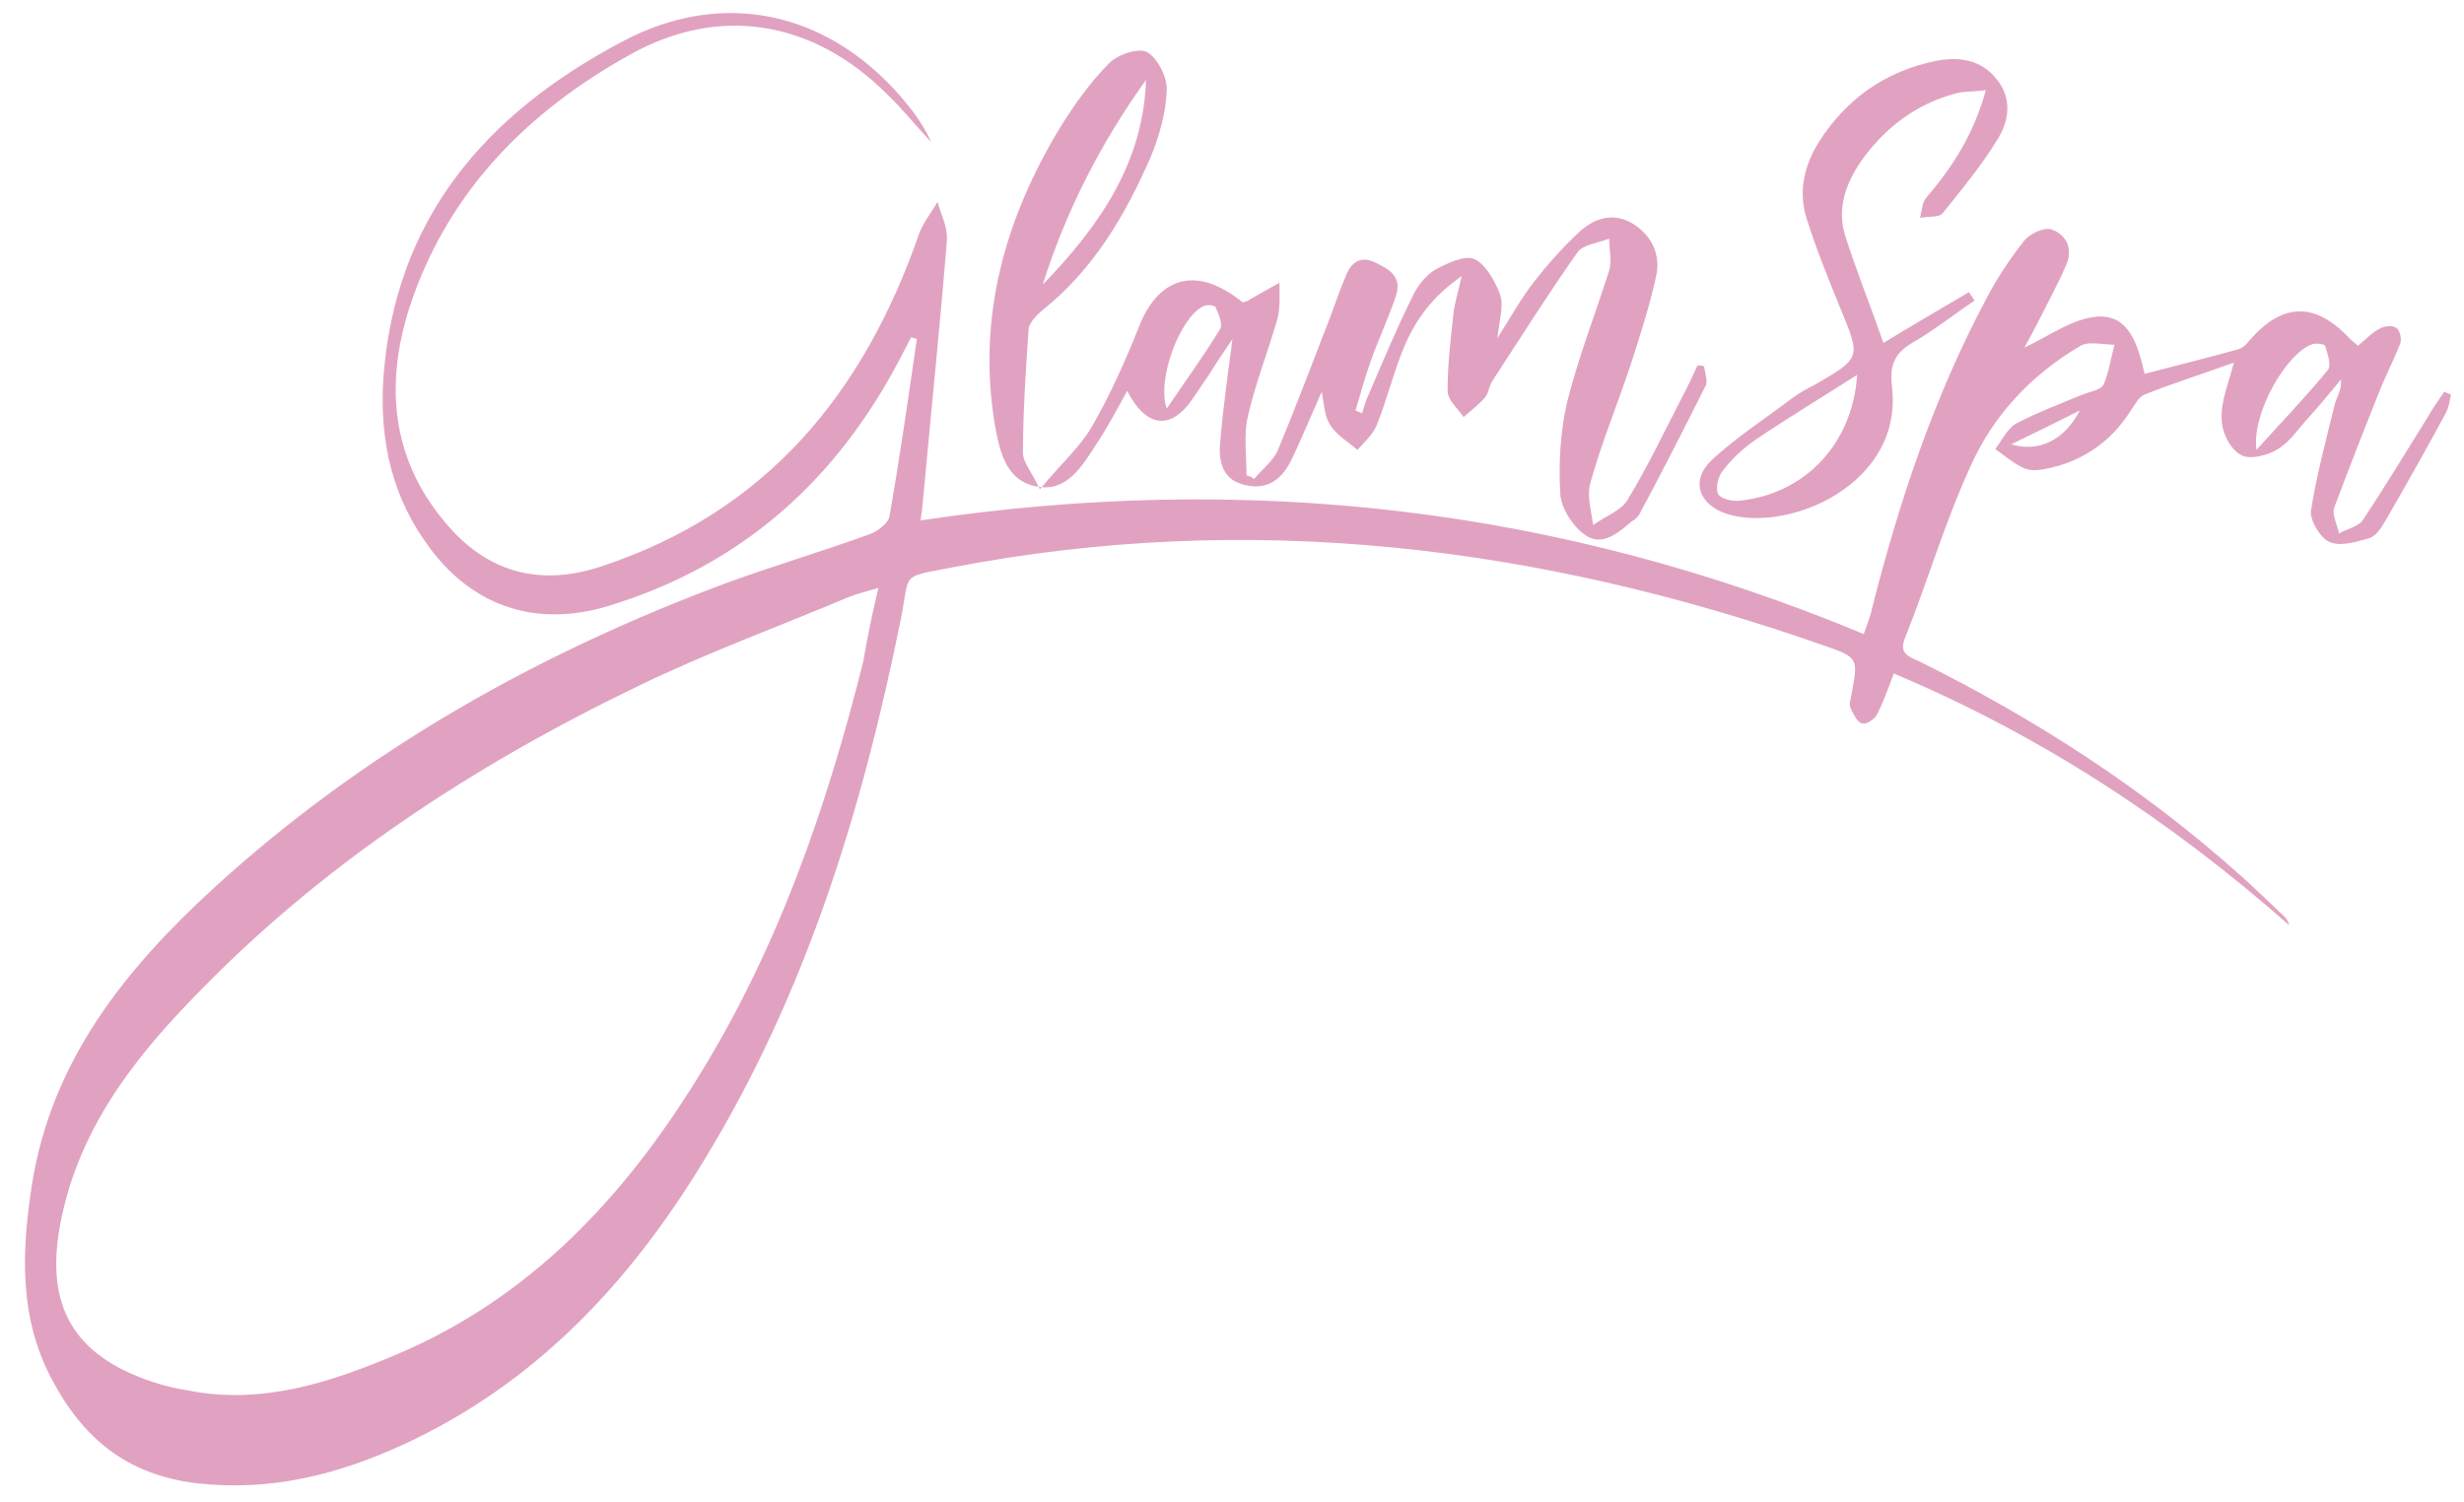 <?xml version="1.0" encoding="utf-8"?>
<!-- Generator: Adobe Illustrator 18.1.1, SVG Export Plug-In . SVG Version: 6.00 Build 0)  -->
<svg version="1.1" id="Capa_1" xmlns="http://www.w3.org/2000/svg" xmlns:xlink="http://www.w3.org/1999/xlink" x="0px" y="0px"
	 viewBox="0 0 262.3 159.9" enable-background="new 0 0 262.3 159.9" xml:space="preserve">
<rect x="0" y="0" fill="none" width="262.3" height="159.9"/>
<g>
	<path fill="#E1A2C2" d="M98,55.4c34.8-5.2,68-1.4,100.4,12.1c0.3-0.9,0.7-1.8,0.9-2.8c2.9-11.4,6.6-22.5,12.2-33
		c1.1-2.1,2.5-4.2,4-6.1c0.6-0.7,2-1.4,2.8-1.2c1.6,0.5,2.4,2,1.7,3.7c-0.9,2.1-2,4.1-3,6.1c-0.5,1-1,1.9-1.5,2.8
		c2.6-1.2,5.1-3.1,7.8-3.3c3.4-0.2,4.3,3.1,5,6.1c3.4-0.9,6.7-1.7,9.9-2.6c0.5-0.1,1-0.6,1.3-1c3.4-3.9,6.8-4.1,10.4-0.4
		c0.3,0.3,0.6,0.6,1.1,1c0.8-0.6,1.5-1.4,2.3-1.8c0.5-0.3,1.4-0.4,1.8-0.1c0.4,0.3,0.6,1.2,0.4,1.7c-0.7,1.8-1.6,3.5-2.3,5.3
		c-1.6,4-3.2,8.1-4.7,12.1c-0.3,0.8,0.3,1.8,0.5,2.8c0.8-0.5,2-0.7,2.5-1.4c2.4-3.6,4.7-7.4,7-11.1c0.5-0.9,1.1-1.7,1.7-2.6
		c0.2,0.1,0.5,0.2,0.7,0.3c-0.1,0.6-0.2,1.3-0.5,1.9c-2.1,3.9-4.3,7.8-6.5,11.6c-0.4,0.7-1,1.6-1.7,1.8c-1.4,0.4-3.1,0.9-4.2,0.4
		c-1-0.4-2.1-2.3-2-3.3c0.6-3.8,1.6-7.5,2.5-11.2c0.2-0.9,0.8-1.6,0.7-2.8c-1.1,1.3-2.2,2.7-3.4,4c-1.1,1.2-2,2.6-3.3,3.4
		c-1.1,0.7-3.1,1.2-4,0.6c-1.1-0.6-2-2.4-2-3.8c-0.1-1.8,0.7-3.7,1.3-6c-3.3,1.2-6.5,2.2-9.5,3.4c-0.7,0.3-1.1,1.2-1.6,1.9
		c-2,3.1-4.9,5.1-8.4,5.9c-0.9,0.2-1.9,0.4-2.7,0.1c-1.2-0.5-2.2-1.4-3.2-2.1c0.7-0.9,1.3-2.2,2.2-2.7c2.3-1.2,4.7-2.1,7.1-3.1
		c0.8-0.3,1.9-0.5,2.2-1c0.6-1.3,0.8-2.9,1.2-4.3c-1.2,0-2.7-0.4-3.6,0.1c-5.3,3.1-9.4,7.5-11.8,13c-2.7,5.9-4.5,12.1-6.9,18.1
		c-0.7,1.7,0.4,2,1.5,2.5c12.3,6.1,23.8,13.5,34.1,22.7c1.6,1.4,3.2,3,4.8,4.5c0.2,0.2,0.4,0.5,0.5,0.9
		c-12.6-11.1-26.4-20.2-42.1-26.8c-0.6,1.6-1.1,3-1.8,4.4c-0.3,0.5-1.2,1.1-1.6,0.9c-0.5-0.1-0.9-1-1.2-1.6c-0.2-0.4,0-1,0.1-1.5
		c0.7-3.8,0.8-3.9-3-5.2c-30.2-10.6-61-14.4-92.7-8.3c-5.6,1.1-4.5,0.4-5.5,5.5c-4.1,20.3-10.1,39.9-21,57.7
		c-7.9,13-17.9,23.7-32,30.2c-7,3.2-14.1,5-22,4.1c-7.4-0.9-12.1-4.8-15.4-11.1c-3.5-6.6-3.2-13.6-2.1-20.7
		c2.1-13.2,9.9-22.9,19.4-31.6c16-14.6,34.5-25,54.7-32.5c5-1.8,10-3.3,15-5.1c0.9-0.3,2.1-1.2,2.2-2c1.1-6.3,2-12.6,2.9-18.8
		c-0.2-0.1-0.4-0.1-0.6-0.2c-0.4,0.8-0.8,1.5-1.2,2.3c-6.8,13-16.9,22-31,26.3c-7.5,2.3-14.3,0.2-19-6.1c-4-5.3-5.4-11.3-5-18
		c1.2-17.2,11-28.3,25.3-35.9c11.5-6.2,23.5-2.9,31.4,7.8c0.6,0.9,1.2,1.8,1.6,2.8c-1.6-1.7-3.1-3.6-4.8-5.2
		c-7.8-7.7-17.7-9.4-27.2-4.1c-11,6.1-19.5,14.7-23.5,26.9c-2.6,8.1-2,16,3.7,22.8c4.4,5.4,10.1,7,16.7,4.8
		C81.6,54.5,91.9,41.9,97.8,25c0.4-1.2,1.3-2.3,2-3.5c0.4,1.4,1.1,2.7,1,4.1c-0.7,8.7-1.6,17.4-2.4,26.1C98.3,52.8,98.2,54,98,55.4z
		 M93.5,62.6c-1.4,0.4-2.2,0.6-3,0.9c-7.6,3.2-15.3,6-22.7,9.6C50.2,81.6,34,92.2,20.4,106.4c-6.6,6.8-12.2,14.3-14,24
		c-1.6,8.6,1.4,13.9,9.8,16.7c1.2,0.4,2.4,0.7,3.7,0.9c7.9,1.6,15.2-0.8,22.3-3.8c14.2-6,24.2-16.7,32.1-29.5
		c8.5-13.7,13.7-28.7,17.6-44.3C92.3,68,92.8,65.6,93.5,62.6z M240.2,47.9c2.8-3.1,5.3-5.7,7.6-8.5c0.4-0.5,0-1.7-0.3-2.6
		c-0.1-0.2-1.1-0.3-1.5-0.1C243.3,37.8,239.7,44,240.2,47.9z M221.4,43.7c-2.4,1.2-4.8,2.4-7.3,3.6
		C217.1,48.2,219.8,46.8,221.4,43.7z"/>
	<path fill="#E1A2C2" d="M140.7,41.7c-1.2,2.7-2.1,4.9-3.1,7c-1,2.2-2.6,3.6-5.2,2.9c-2.4-0.6-2.7-2.7-2.5-4.6
		c0.3-3.6,0.8-7.1,1.3-10.9c-0.9,1.3-1.7,2.5-2.5,3.8c-0.8,1.1-1.5,2.3-2.3,3.3c-2.2,2.6-4.6,2-6.4-1.6c-1.1,2-2.1,3.9-3.3,5.7
		c-1.5,2.3-3.1,5.1-6.3,4.5c-3.4-0.6-4-3.9-4.5-6.6c-1.9-11.5,1.1-22,7-31.7c1.5-2.4,3.2-4.8,5.2-6.8c0.9-0.9,3.2-1.7,4.1-1.1
		c1.1,0.7,2.1,2.7,2,4.1c-0.1,2.4-0.8,4.8-1.7,7c-2.7,6.2-6.1,12-11.5,16.3c-0.6,0.5-1.4,1.3-1.5,2c-0.3,4.4-0.6,8.8-0.6,13.2
		c0,1,0.9,2,1.8,3.9c2.2-2.7,4.3-4.5,5.6-6.8c1.9-3.3,3.5-6.9,4.9-10.4c1.9-5,5.8-7,11.1-2.7c0.2-0.1,0.5-0.1,0.7-0.3
		c1.1-0.6,2.1-1.2,3.2-1.8c0,1.3,0.1,2.6-0.2,3.8c-1,3.5-2.4,7-3.2,10.6c-0.4,1.9-0.1,4.1-0.1,6.1c0.3,0.1,0.6,0.2,0.8,0.4
		c0.8-1,2-1.9,2.5-3c2-4.8,3.8-9.6,5.7-14.5c0.5-1.4,1-2.8,1.6-4.2c0.5-1.3,1.5-2.1,3-1.4c1.5,0.7,3,1.5,2.3,3.6
		c-0.8,2.4-1.9,4.7-2.7,7c-0.6,1.7-1.1,3.5-1.6,5.2c0.2,0.1,0.5,0.2,0.7,0.3c0.2-0.7,0.4-1.4,0.7-2c1.5-3.5,3-7.1,4.7-10.5
		c0.5-1.1,1.4-2.2,2.4-2.8c1.3-0.7,3.2-1.6,4.2-1.1c1.2,0.6,2.2,2.4,2.7,3.8c0.4,1.2-0.1,2.7-0.3,4.6c1.4-2.2,2.5-4.2,3.9-6
		c1.4-1.8,3-3.6,4.7-5.2c1.6-1.5,3.6-2.3,5.8-1c2.1,1.3,3,3.4,2.5,5.6c-0.7,3.2-1.7,6.3-2.7,9.4c-1.4,4.2-3.1,8.3-4.3,12.6
		c-0.4,1.4,0.1,3,0.3,4.5c1.2-0.9,2.9-1.5,3.6-2.6c2.2-3.6,4-7.4,5.9-11.1c0.6-1.1,1.1-2.2,1.6-3.3c0.2,0,0.5,0,0.7,0.1
		c0.1,0.7,0.4,1.5,0.2,2c-2.3,4.6-4.6,9.1-7,13.6c-0.2,0.4-0.5,0.7-0.9,0.9c-1.4,1.2-3.1,2.7-4.9,1.5c-1.3-0.9-2.6-2.8-2.7-4.4
		c-0.2-3.2,0-6.6,0.7-9.7c1.2-4.8,3-9.4,4.5-14.1c0.3-1,0-2.3,0-3.4c-1.2,0.5-2.8,0.6-3.4,1.5c-3.1,4.4-6,9-9,13.6
		c-0.4,0.6-0.4,1.3-0.8,1.8c-0.7,0.8-1.5,1.4-2.3,2.1c-0.6-0.9-1.7-1.8-1.7-2.8c0-2.7,0.3-5.3,0.6-8c0.1-1.2,0.5-2.4,0.9-4.2
		c-3.2,2.2-5,4.8-6.2,7.7c-1.1,2.7-1.8,5.6-2.9,8.3c-0.4,0.9-1.3,1.7-2,2.5c-0.9-0.8-2.1-1.5-2.8-2.5C141,44.4,141,43.3,140.7,41.7z
		 M122,8.5c-4.8,6.7-8.5,13.9-11,21.8C117,24.1,121.7,17.4,122,8.5z M124.2,43.5c2.1-3.1,4-5.7,5.7-8.5c0.3-0.5-0.2-1.6-0.5-2.3
		c-0.1-0.2-0.9-0.3-1.3-0.1C125.7,33.7,123.1,40.3,124.2,43.5z"/>
	<path fill="#E1A2C2" d="M211.4,9.6c-1.5,0.2-2.5,0.1-3.4,0.4c-4,1.1-7.2,3.5-9.7,6.9c-1.7,2.4-2.8,5.1-1.9,8.1
		c1.2,3.8,2.7,7.5,4.1,11.5c3.3-2,6.2-3.7,9.1-5.4c0.2,0.3,0.4,0.6,0.6,0.9c-2.1,1.4-4.1,3-6.3,4.3c-2,1.1-2.8,2.3-2.5,4.8
		c1.3,10.4-11,15.7-17.6,13.6c-3-1-3.9-3.6-1.5-5.8c2.6-2.4,5.7-4.4,8.6-6.6c0.7-0.5,1.6-1,2.4-1.4c4.8-2.8,4.8-2.8,2.6-8.1
		c-1.3-3.2-2.6-6.4-3.6-9.6c-0.9-2.9-0.2-5.7,1.4-8.2c2.9-4.5,7-7.4,12.3-8.5c2.5-0.5,4.9-0.2,6.6,2c1.6,2,1.3,4.4,0,6.4
		c-1.7,2.8-3.8,5.3-5.8,7.8c-0.4,0.5-1.6,0.3-2.4,0.5c0.2-0.8,0.2-1.7,0.7-2.2C207.9,17.7,210.1,14.3,211.4,9.6z M197.7,39.9
		c-3.9,2.5-7.4,4.6-10.8,6.9c-1.3,0.9-2.5,2-3.5,3.3c-0.5,0.6-0.8,1.9-0.5,2.5c0.3,0.5,1.5,0.8,2.3,0.7
		C192,52.6,197.2,47.4,197.7,39.9z"/>
</g>
</svg>
